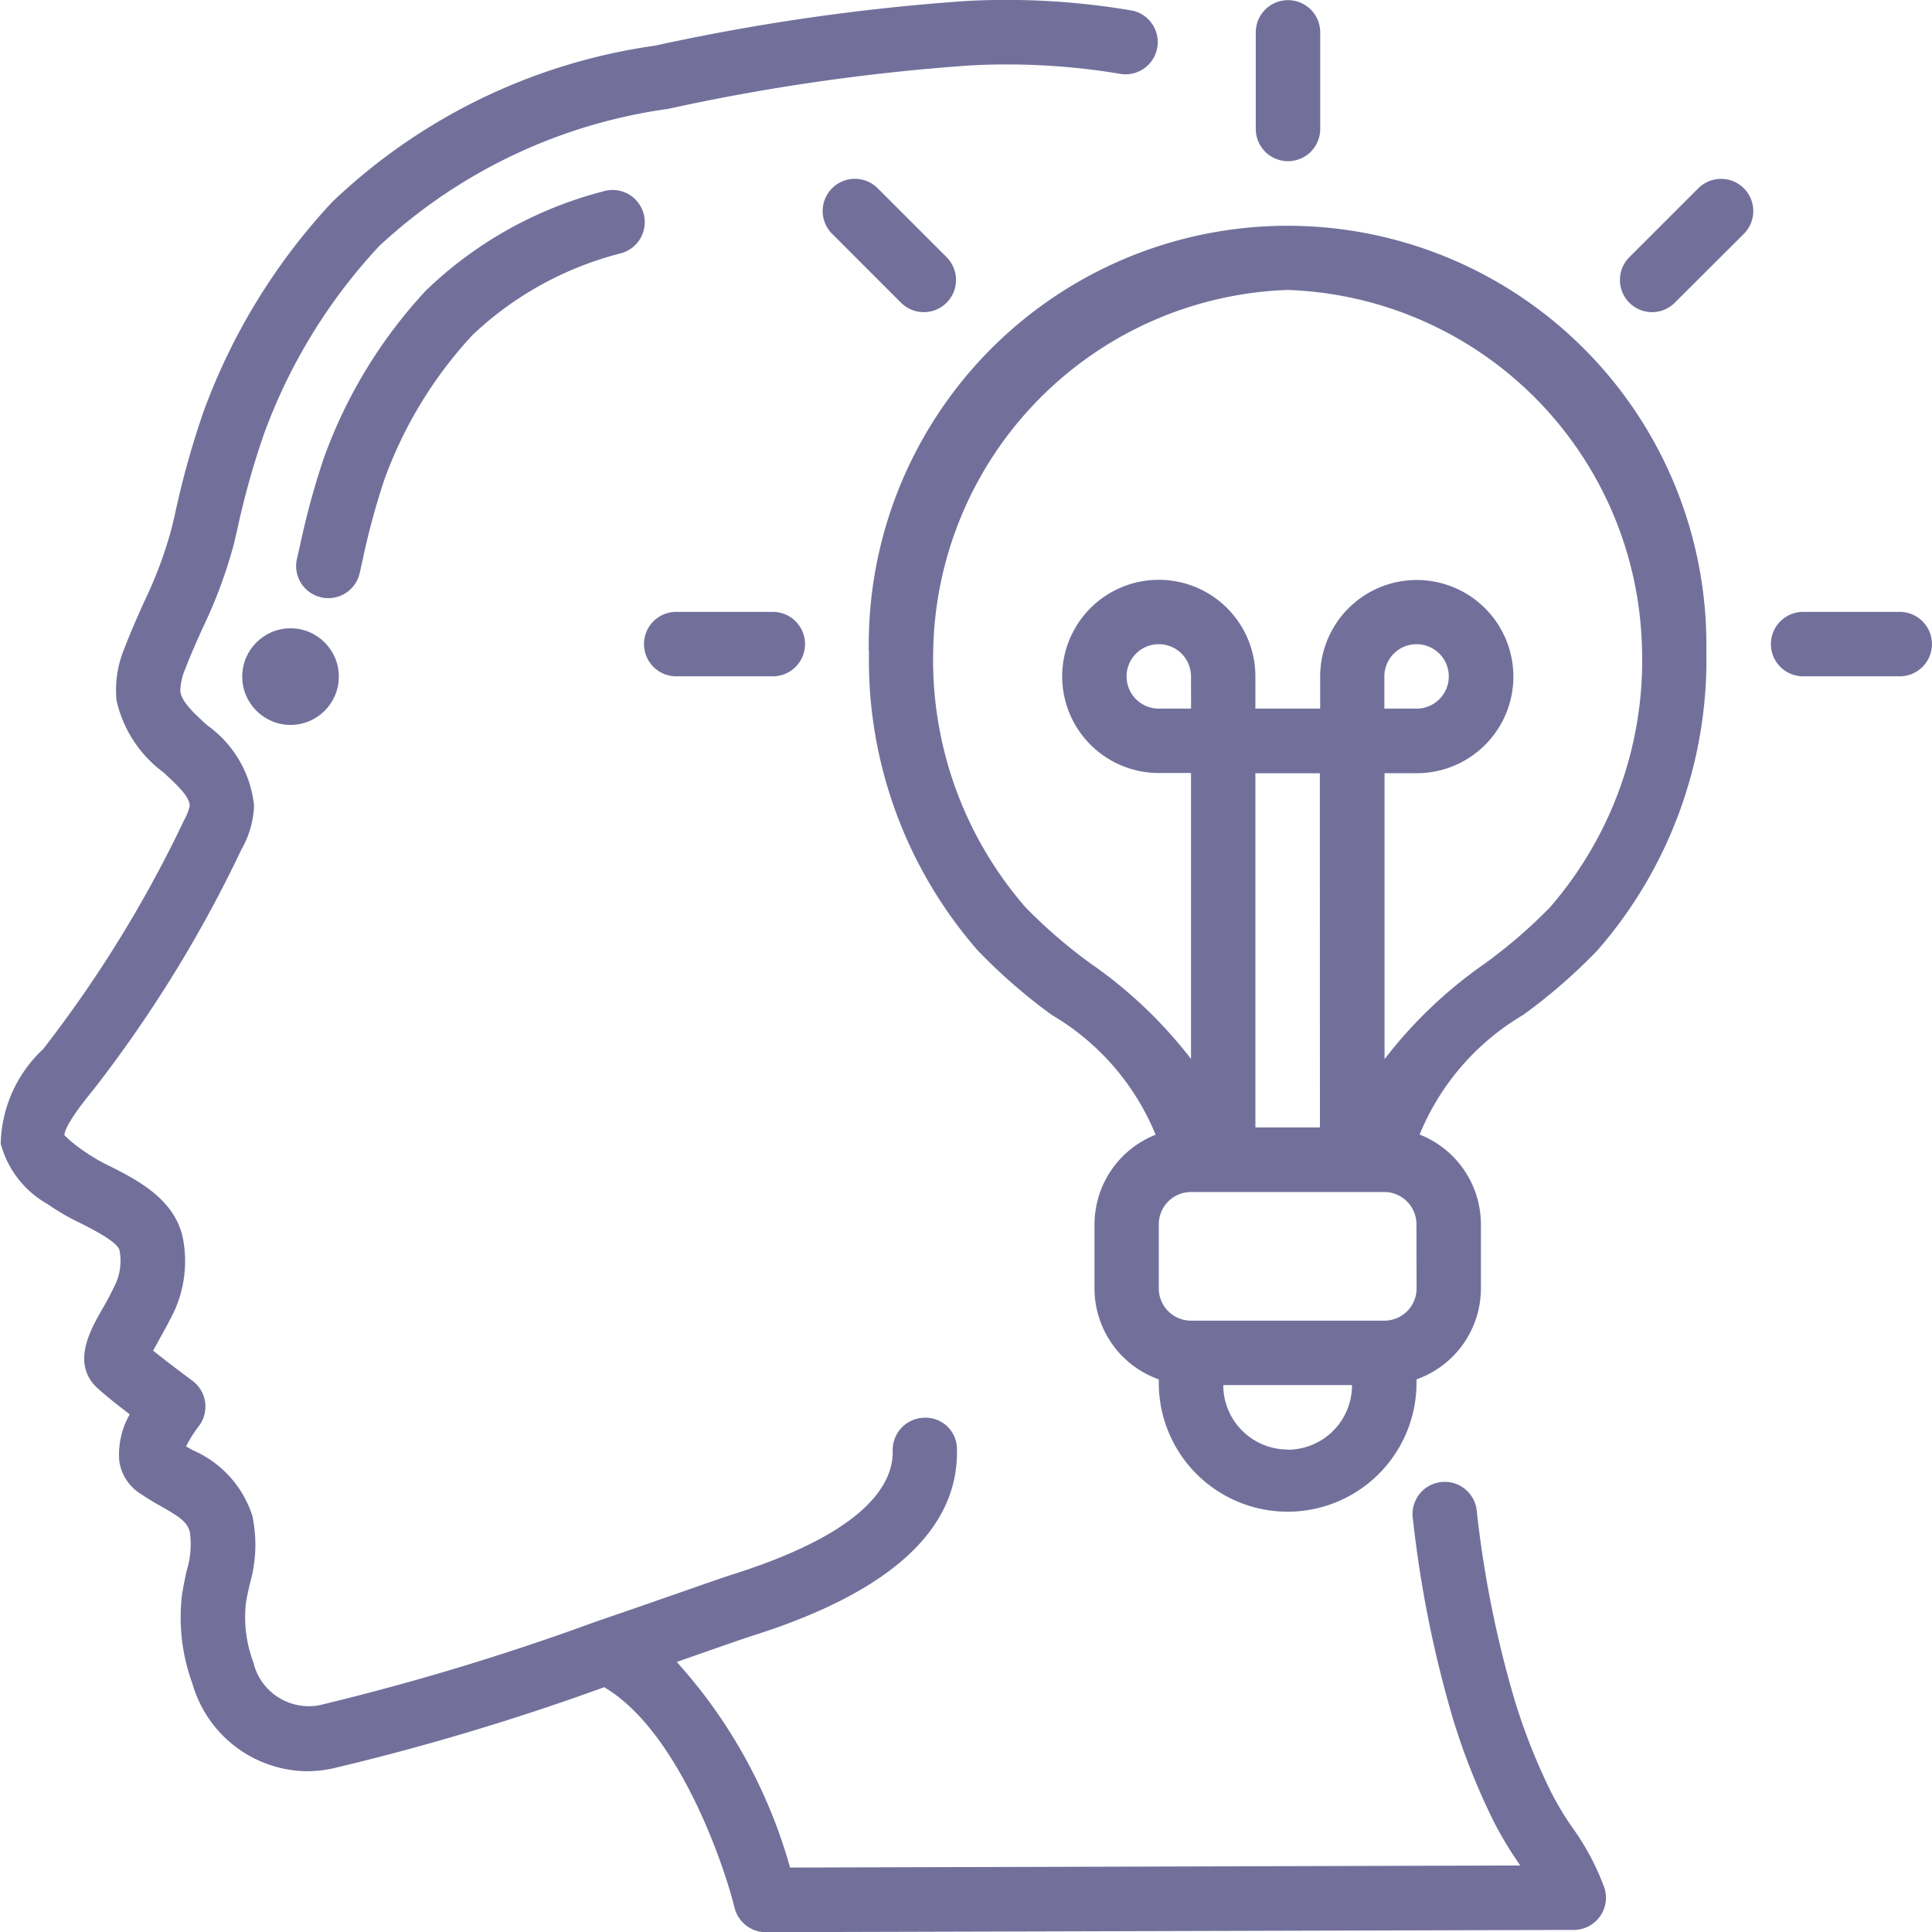 <svg xmlns="http://www.w3.org/2000/svg" width="39.999" height="40" viewBox="0 0 39.999 40">
    <defs>
        <style>
            .prefix__cls-1{fill:#72709b}
        </style>
    </defs>
    <g id="prefix__Page-1" transform="translate(.002 .003)">
        <g id="prefix___010---Idea" data-name="010---Idea" transform="translate(-.002 -.003)">
            <path id="prefix__Shape" d="M1.981 25.925a4.753 4.753 0 0 0 .693.4c.288.147.771.394.8.567a1.158 1.158 0 0 1-.079.675c-.1.213-.2.4-.293.555-.244.431-.653 1.154-.037 1.657.144.133.393.326.619.5a1.679 1.679 0 0 0-.217.962.96.96 0 0 0 .4.655c.148.1.306.2.462.284.394.225.548.329.6.538a1.837 1.837 0 0 1-.067.8c-.039.178-.077.357-.1.533a3.967 3.967 0 0 0 .219 1.8 2.5 2.5 0 0 0 2.358 1.817 2.679 2.679 0 0 0 .547-.058 50.575 50.575 0 0 0 5.62-1.682c1.5.881 2.45 3.561 2.7 4.567a.667.667 0 0 0 .644.505l16.731-.047a.667.667 0 0 0 .635-.867 5.146 5.146 0 0 0-.675-1.267 6.225 6.225 0 0 1-.431-.721 12.6 12.6 0 0 1-.753-1.9 22.5 22.5 0 0 1-.783-3.9.667.667 0 1 0-1.322.163 23.777 23.777 0 0 0 .831 4.133 13.971 13.971 0 0 0 .827 2.087 7.4 7.4 0 0 0 .517.871l.045.067-15.117.043a10.62 10.62 0 0 0-2.346-4.257l.6-.21c.447-.156.783-.273.956-.329 2.856-.9 4.283-2.2 4.245-3.866a.649.649 0 0 0-.679-.651.667.667 0 0 0-.651.682c.016.686-.546 1.687-3.317 2.563-.181.058-.529.179-.991.341-.5.173-1.125.393-1.82.629A51.865 51.865 0 0 1 7.615 36.3a1.18 1.18 0 0 1-1.372-.889 2.651 2.651 0 0 1-.157-1.189c.017-.14.049-.279.08-.418a2.921 2.921 0 0 0 .058-1.419 2.215 2.215 0 0 0-1.234-1.363l-.139-.079a2.5 2.5 0 0 1 .257-.412.667.667 0 0 0-.127-.949c-.16-.117-.537-.4-.813-.623l.1-.18c.1-.183.224-.4.341-.643a2.5 2.5 0 0 0 .178-1.492c-.16-.813-.939-1.212-1.507-1.5a3.787 3.787 0 0 1-.548-.318 2.83 2.83 0 0 1-.4-.325c0-.1.108-.345.616-.964A26.816 26.816 0 0 0 6 18.577a1.969 1.969 0 0 0 .258-.9 2.333 2.333 0 0 0-.974-1.667c-.27-.247-.524-.481-.553-.7a1.211 1.211 0 0 1 .1-.458c.109-.286.234-.566.36-.847a9.739 9.739 0 0 0 .652-1.758l.067-.284A16.667 16.667 0 0 1 6.457 10a11.432 11.432 0 0 1 2.392-3.909 10.993 10.993 0 0 1 5.975-2.839 43.323 43.323 0 0 1 6.254-.9 14.215 14.215 0 0 1 3.138.178.667.667 0 0 0 .228-1.313 15.48 15.48 0 0 0-3.435-.2 44.486 44.486 0 0 0-6.448.925A12.122 12.122 0 0 0 7.88 5.175a12.773 12.773 0 0 0-2.674 4.361 18.083 18.083 0 0 0-.591 2.129l-.067.281a8.7 8.7 0 0 1-.57 1.519c-.133.3-.272.608-.391.923a2.233 2.233 0 0 0-.176 1.112 2.545 2.545 0 0 0 .972 1.489c.326.3.54.51.543.693a1.107 1.107 0 0 1-.114.29 25.719 25.719 0 0 1-2.92 4.744 2.758 2.758 0 0 0-.879 1.957 2.035 2.035 0 0 0 .968 1.252z" class="prefix__cls-1" transform="translate(-.998 -.997)"/>
            <path id="prefix__Shape-2" d="M11.51 14.831l.067-.3a14.856 14.856 0 0 1 .445-1.639 8.787 8.787 0 0 1 1.83-3 6.983 6.983 0 0 1 3.074-1.688.667.667 0 1 0-.388-1.276 8.259 8.259 0 0 0-3.655 2.048 10.125 10.125 0 0 0-2.11 3.457 15.9 15.9 0 0 0-.494 1.807l-.067.289a.667.667 0 0 0 .5.8.656.656 0 0 0 .151.017.667.667 0 0 0 .647-.515z" class="prefix__cls-1" data-name="Shape" transform="translate(-4.064 -2.962)"/>
            <circle id="prefix__Oval" cx="1" cy="1" r="1" class="prefix__cls-1" transform="translate(5.015 13.008)"/>
            <path id="prefix__Shape-3" d="M28 16.81a9.141 9.141 0 0 0 2.254 6.2 11.462 11.462 0 0 0 1.534 1.334 5.123 5.123 0 0 1 2.146 2.478 2 2 0 0 0-1.265 1.857v1.334A2 2 0 0 0 34 31.887v.123a2.668 2.668 0 0 0 5.335 0v-.123a2 2 0 0 0 1.334-1.878v-1.334a2 2 0 0 0-1.269-1.857 5.131 5.131 0 0 1 2.146-2.478 11.5 11.5 0 0 0 1.534-1.334 9.146 9.146 0 0 0 2.256-6.2 8.671 8.671 0 1 0-17.34 0zM34.668 18H34a.667.667 0 1 1 .667-.667zm2.668 8.67H36v-7.332h1.334zm-.667 6.669a1.334 1.334 0 0 1-1.334-1.334H38a1.334 1.334 0 0 1-1.331 1.338zm2.668-3.335a.667.667 0 0 1-.667.667h-4a.667.667 0 0 1-.67-.662v-1.334a.667.667 0 0 1 .667-.667h4a.667.667 0 0 1 .667.667zm4.669-13.178a7.8 7.8 0 0 1-1.906 5.286 10.423 10.423 0 0 1-1.359 1.172 9.337 9.337 0 0 0-2.067 1.973v-5.92h.667a2 2 0 1 0-2-2V18H36v-.667a2 2 0 1 0-2 2h.667v5.92a9.325 9.325 0 0 0-2.067-1.968 10.44 10.44 0 0 1-1.359-1.172 7.794 7.794 0 0 1-1.912-5.281 7.606 7.606 0 0 1 7.336-7.5 7.6 7.6 0 0 1 7.34 7.499zM38.67 18v-.667a.667.667 0 1 1 .667.667z" class="prefix__cls-1" data-name="Shape" transform="translate(-10.009 -3.329)"/>
            <path id="prefix__Shape-4" d="M56.667 21.334h2a.667.667 0 0 0 0-1.334h-2a.667.667 0 0 0 0 1.334z" class="prefix__cls-1" data-name="Shape" transform="translate(-19.336 -7.332)"/>
            <path id="prefix__Shape-5" d="M51.98 9.31a.667.667 0 0 0 .472-.2l1.414-1.41a.667.667 0 1 0-.943-.943l-1.415 1.414a.667.667 0 0 0 .472 1.139z" class="prefix__cls-1" data-name="Shape" transform="translate(-17.774 -2.847)"/>
            <path id="prefix__Shape-6" d="M40.667 4.335a.667.667 0 0 0 .667-.667v-2a.667.667 0 0 0-1.334 0v2a.667.667 0 0 0 .667.667z" class="prefix__cls-1" data-name="Shape" transform="translate(-14.001 -.998)"/>
            <path id="prefix__Shape-7" d="M29.115 9.115a.667.667 0 0 0 0-.944L27.7 6.756a.667.667 0 1 0-.943.943l1.415 1.415a.667.667 0 0 0 .944 0z" class="prefix__cls-1" data-name="Shape" transform="translate(-9.518 -2.847)"/>
            <path id="prefix__Shape-8" d="M21.667 20a.667.667 0 0 0 0 1.334h2a.667.667 0 0 0 0-1.334z" class="prefix__cls-1" data-name="Shape" transform="translate(-7.667 -7.332)"/>
        </g>
    </g>
</svg>
